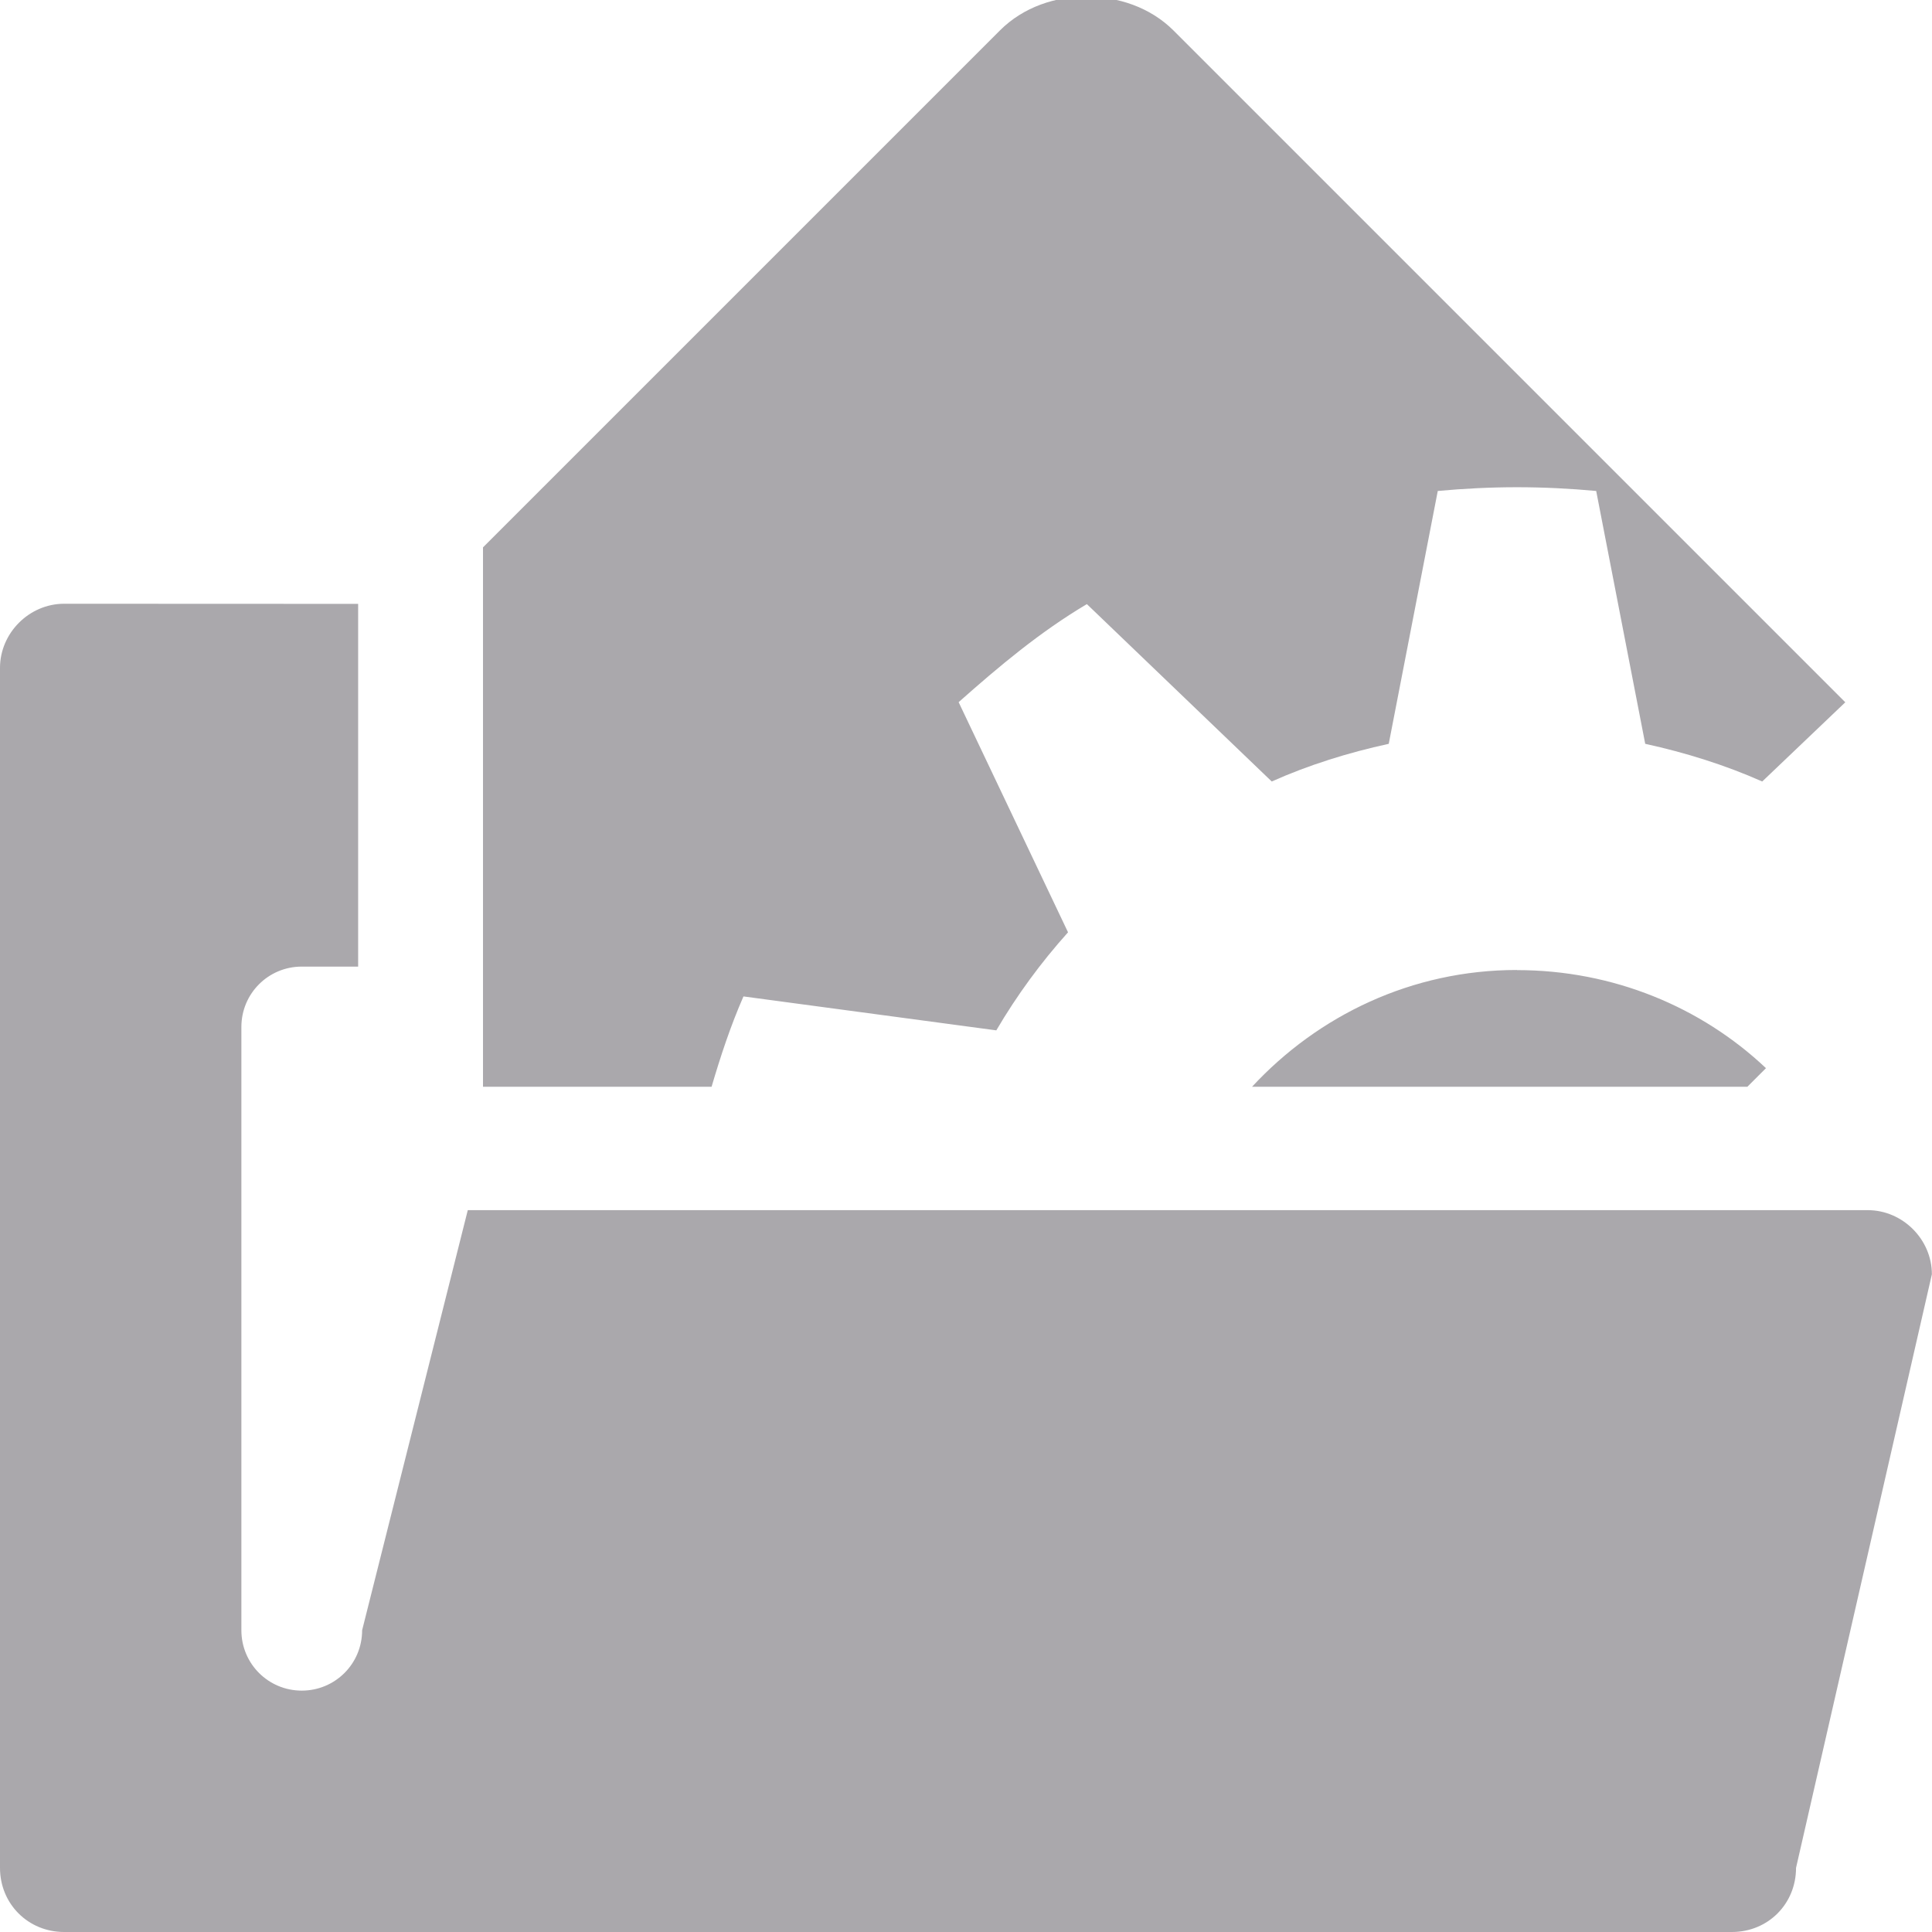 <svg viewBox="0 0 16 16" xmlns="http://www.w3.org/2000/svg"><path d="m9-.029c-.256 0-.523.085-.719.281l-4.281 4.281v4.467h1.893c.075-.255.158-.506.264-.748l2.094.281c.17-.29.371-.564.594-.812l-.906-1.906c.336-.298.674-.582 1.062-.812l1.531 1.469c.306-.137.634-.239.969-.312l.406-2.094c.215-.02.436-.031.656-.031s.441.011.656.031l.406 2.094c.334.073.663.176.969.312l.688-.656-5.562-5.562c-.196-.196-.463-.281-.719-.281zm-8.469 5.029c-.289 0-.531.242-.531.531v9.938c0 .298.233.531.531.531h13.812c.299 0 .531-.233.531-.531l1.125-4.916c0-.289-.242-.531-.531-.531h-11.594l-.875 3.479c0 .277-.223.5-.5.5s-.5-.223-.5-.5v-4.996c0-.277.223-.5.5-.5h.467v-3.004zm12.031 3.033c-.869 0-1.645.376-2.193.967h4.102l.154-.154c-.537-.507-1.266-.812-2.062-.812z" fill="#aaa8ac"/></svg>